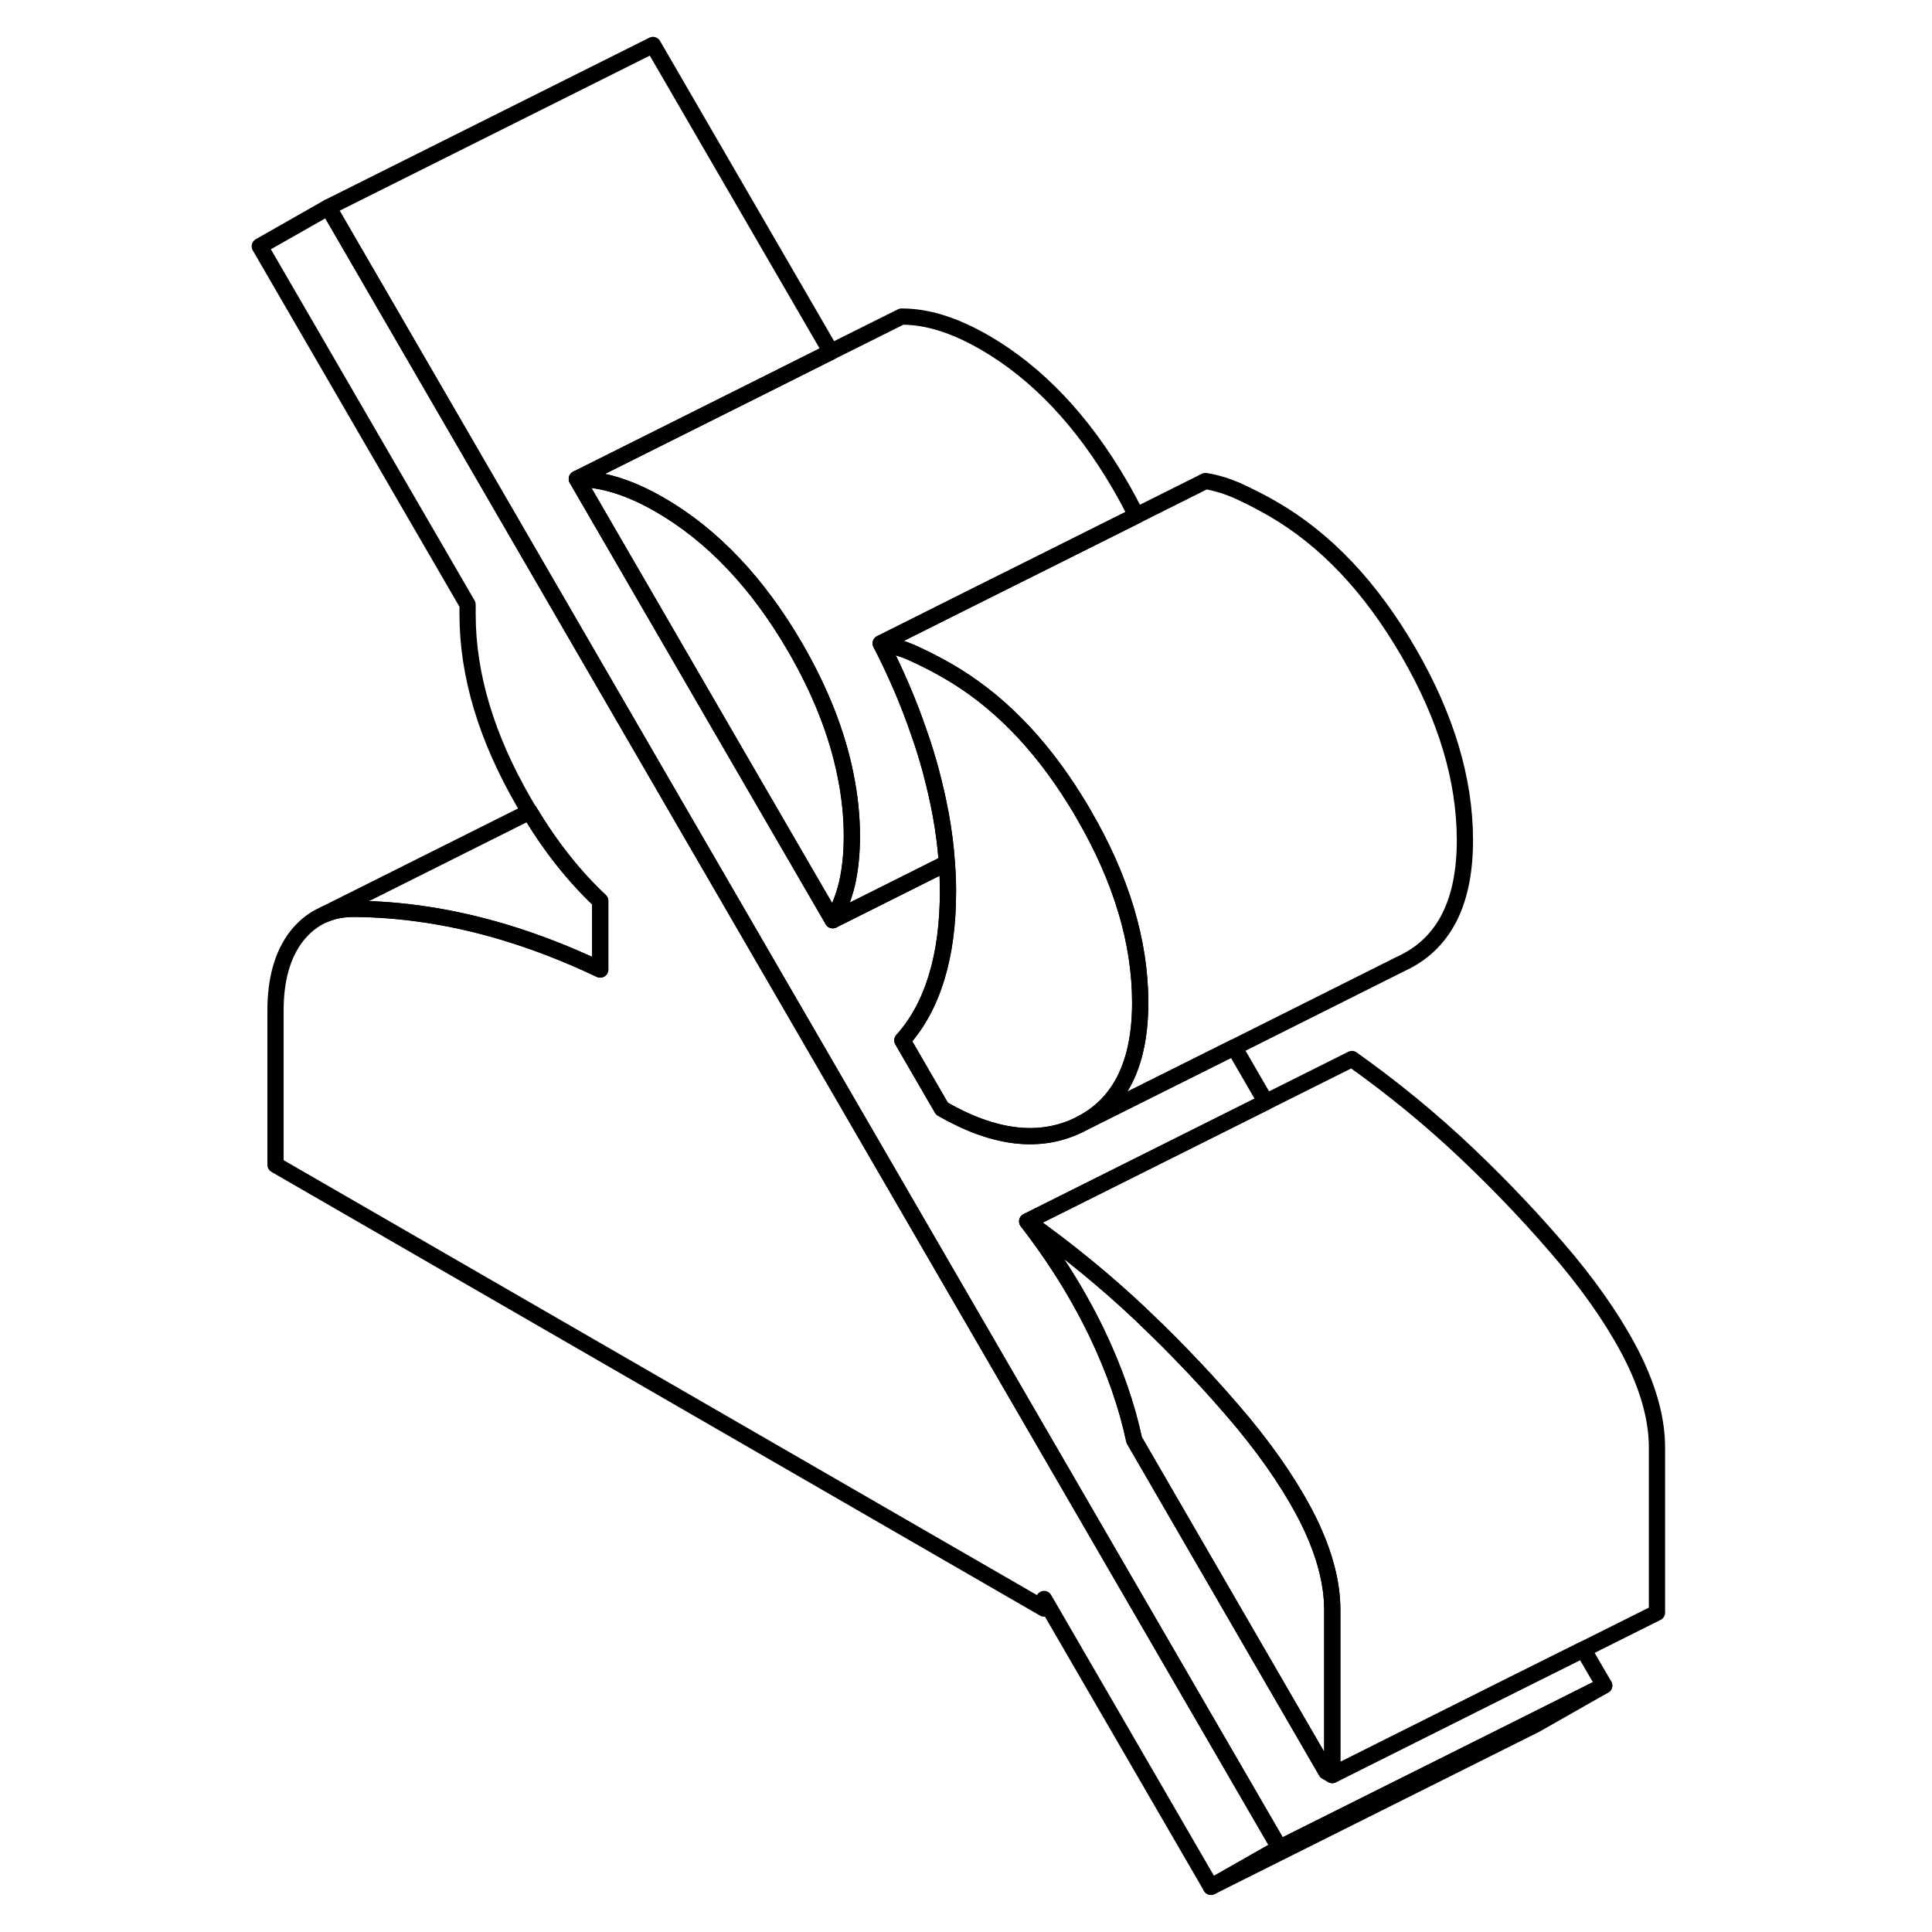 <svg width="48" height="48" viewBox="0 0 91 119" fill="none" xmlns="http://www.w3.org/2000/svg" stroke-width="1px"
     stroke-linecap="round" stroke-linejoin="round">
    <path d="M64.81 113.819L60.59 116.219L50.31 98.489V99.079L2.97 71.749V62.239C2.97 60.319 3.4 58.799 4.26 57.679C4.74 57.069 5.3 56.619 5.95 56.339C6.48 56.109 7.06 55.989 7.7 55.979C10.76 55.989 13.87 56.469 17.02 57.409C18.99 57.999 20.97 58.769 22.97 59.719V55.489C21.37 53.989 19.92 52.159 18.62 49.999C18.5 49.819 18.39 49.629 18.28 49.439C15.96 45.439 14.8 41.569 14.8 37.839V37.239L2 15.169L6.22 12.769L25.74 46.439L40.48 71.859L64.81 113.819Z" stroke="currentColor" stroke-linejoin="round"/>
    <path d="M84.81 103.819L80.59 106.219L60.59 116.219L64.81 113.819L80.46 105.999L84.81 103.819Z" stroke="currentColor" stroke-linejoin="round"/>
    <path d="M84.81 103.819L80.46 105.999L64.81 113.819L40.48 71.859L25.74 46.439L6.22 12.769L26.22 2.769L37.18 21.669L32.83 23.849L21.53 29.499L31.21 46.199L37.29 56.679L44.32 53.159C44.37 53.749 44.39 54.339 44.39 54.919C44.39 56.899 44.16 58.659 43.69 60.199C43.22 61.739 42.52 63.039 41.58 64.079L44.02 68.289C47.27 70.159 50.1 70.479 52.54 69.249L52.57 69.229L62.02 64.509L63.97 67.879L49.27 75.229C50.01 76.189 50.69 77.149 51.31 78.109C52.15 79.409 52.89 80.729 53.53 82.049C54.64 84.359 55.41 86.579 55.86 88.699L67.69 109.119L68.06 109.329L79.17 103.769L83.52 101.599L84.81 103.819Z" stroke="currentColor" stroke-linejoin="round"/>
    <path d="M56.23 61.759C56.23 65.489 55.01 67.979 52.57 69.229L52.54 69.249C50.1 70.479 47.27 70.159 44.02 68.289L41.58 64.079C42.52 63.039 43.22 61.739 43.69 60.199C44.16 58.659 44.39 56.899 44.39 54.919C44.39 54.339 44.37 53.749 44.32 53.159C44.26 52.189 44.13 51.199 43.95 50.199C43.78 49.289 43.57 48.369 43.32 47.429C43.11 46.669 42.88 45.909 42.61 45.149C41.98 43.299 41.19 41.459 40.25 39.629C40.94 39.739 41.63 39.959 42.32 40.269C43.01 40.589 43.7 40.939 44.39 41.339C47.39 43.069 49.99 45.699 52.19 49.229C52.38 49.529 52.57 49.839 52.75 50.159C55.07 54.149 56.23 58.019 56.23 61.759Z" stroke="currentColor" stroke-linejoin="round"/>
    <path d="M38.47 51.509C38.47 52.579 38.37 53.539 38.18 54.389C37.98 55.239 37.68 55.999 37.29 56.679L31.21 46.199L21.53 29.499C22.32 29.499 23.14 29.629 23.97 29.889C24.81 30.149 25.7 30.549 26.64 31.089C29.89 32.969 32.68 35.909 35 39.909C36.54 42.579 37.57 45.189 38.08 47.749C38.34 49.019 38.47 50.269 38.47 51.509Z" stroke="currentColor" stroke-linejoin="round"/>
    <path d="M68.06 99.149V109.329L67.69 109.119L55.86 88.699C55.41 86.579 54.64 84.359 53.53 82.049C52.89 80.729 52.15 79.409 51.31 78.109C50.69 77.149 50.01 76.189 49.27 75.229C51.76 76.999 54.1 78.909 56.29 80.979L56.38 81.069C58.59 83.169 60.67 85.369 62.59 87.669C64.36 89.819 65.72 91.869 66.66 93.789C67.59 95.719 68.06 97.509 68.06 99.149Z" stroke="currentColor" stroke-linejoin="round"/>
    <path d="M88.06 89.149V99.329L83.52 101.599L79.17 103.769L68.06 109.329V99.149C68.06 97.509 67.59 95.719 66.66 93.789C65.72 91.869 64.36 89.819 62.59 87.669C60.67 85.369 58.59 83.169 56.38 81.069L56.29 80.979C54.1 78.909 51.76 76.999 49.27 75.229L69.27 65.229C71.79 67.019 74.16 68.959 76.38 71.069C78.59 73.169 80.67 75.369 82.59 77.669C84.36 79.819 85.72 81.869 86.66 83.789C87.59 85.719 88.06 87.509 88.06 89.149Z" stroke="currentColor" stroke-linejoin="round"/>
    <path d="M55.99 31.759L50.29 34.609L45.94 36.779L40.25 39.629C41.19 41.459 41.98 43.299 42.61 45.149C42.88 45.909 43.11 46.669 43.32 47.429C43.57 48.369 43.78 49.289 43.95 50.199C44.13 51.199 44.26 52.189 44.32 53.159L37.29 56.679C37.68 55.999 37.98 55.239 38.18 54.389C38.37 53.539 38.47 52.579 38.47 51.509C38.47 50.269 38.34 49.019 38.08 47.749C37.57 45.189 36.54 42.579 35 39.909C32.68 35.909 29.89 32.969 26.64 31.089C25.7 30.549 24.81 30.149 23.97 29.889C23.14 29.629 22.32 29.499 21.53 29.499L32.83 23.849L37.18 21.669L41.53 19.499C42.32 19.499 43.14 19.629 43.97 19.889C44.81 20.149 45.7 20.549 46.64 21.089C49.89 22.969 52.68 25.909 55 29.909C55.36 30.529 55.69 31.149 55.99 31.759Z" stroke="currentColor" stroke-linejoin="round"/>
    <path d="M22.97 55.489V59.719C20.97 58.769 18.99 57.999 17.02 57.409C13.87 56.469 10.76 55.989 7.7 55.979C7.06 55.989 6.48 56.109 5.95 56.339L18.62 49.999C19.92 52.159 21.37 53.989 22.97 55.489Z" stroke="currentColor" stroke-linejoin="round"/>
    <path d="M76.23 51.759C76.23 55.489 75.01 57.979 72.57 59.229L72.2 59.409L62.02 64.509L52.57 69.229C55.01 67.979 56.23 65.489 56.23 61.759C56.23 58.029 55.07 54.149 52.75 50.159C52.57 49.839 52.38 49.529 52.19 49.229C49.99 45.699 47.39 43.069 44.39 41.339C43.7 40.939 43.01 40.589 42.32 40.269C41.63 39.959 40.94 39.739 40.25 39.629L45.94 36.779L50.29 34.609L55.99 31.759L60.25 29.629C60.94 29.739 61.63 29.959 62.32 30.269C63.01 30.589 63.7 30.939 64.39 31.339C67.65 33.219 70.43 36.159 72.75 40.159C75.07 44.149 76.23 48.019 76.23 51.759Z" stroke="currentColor" stroke-linejoin="round"/>
</svg>